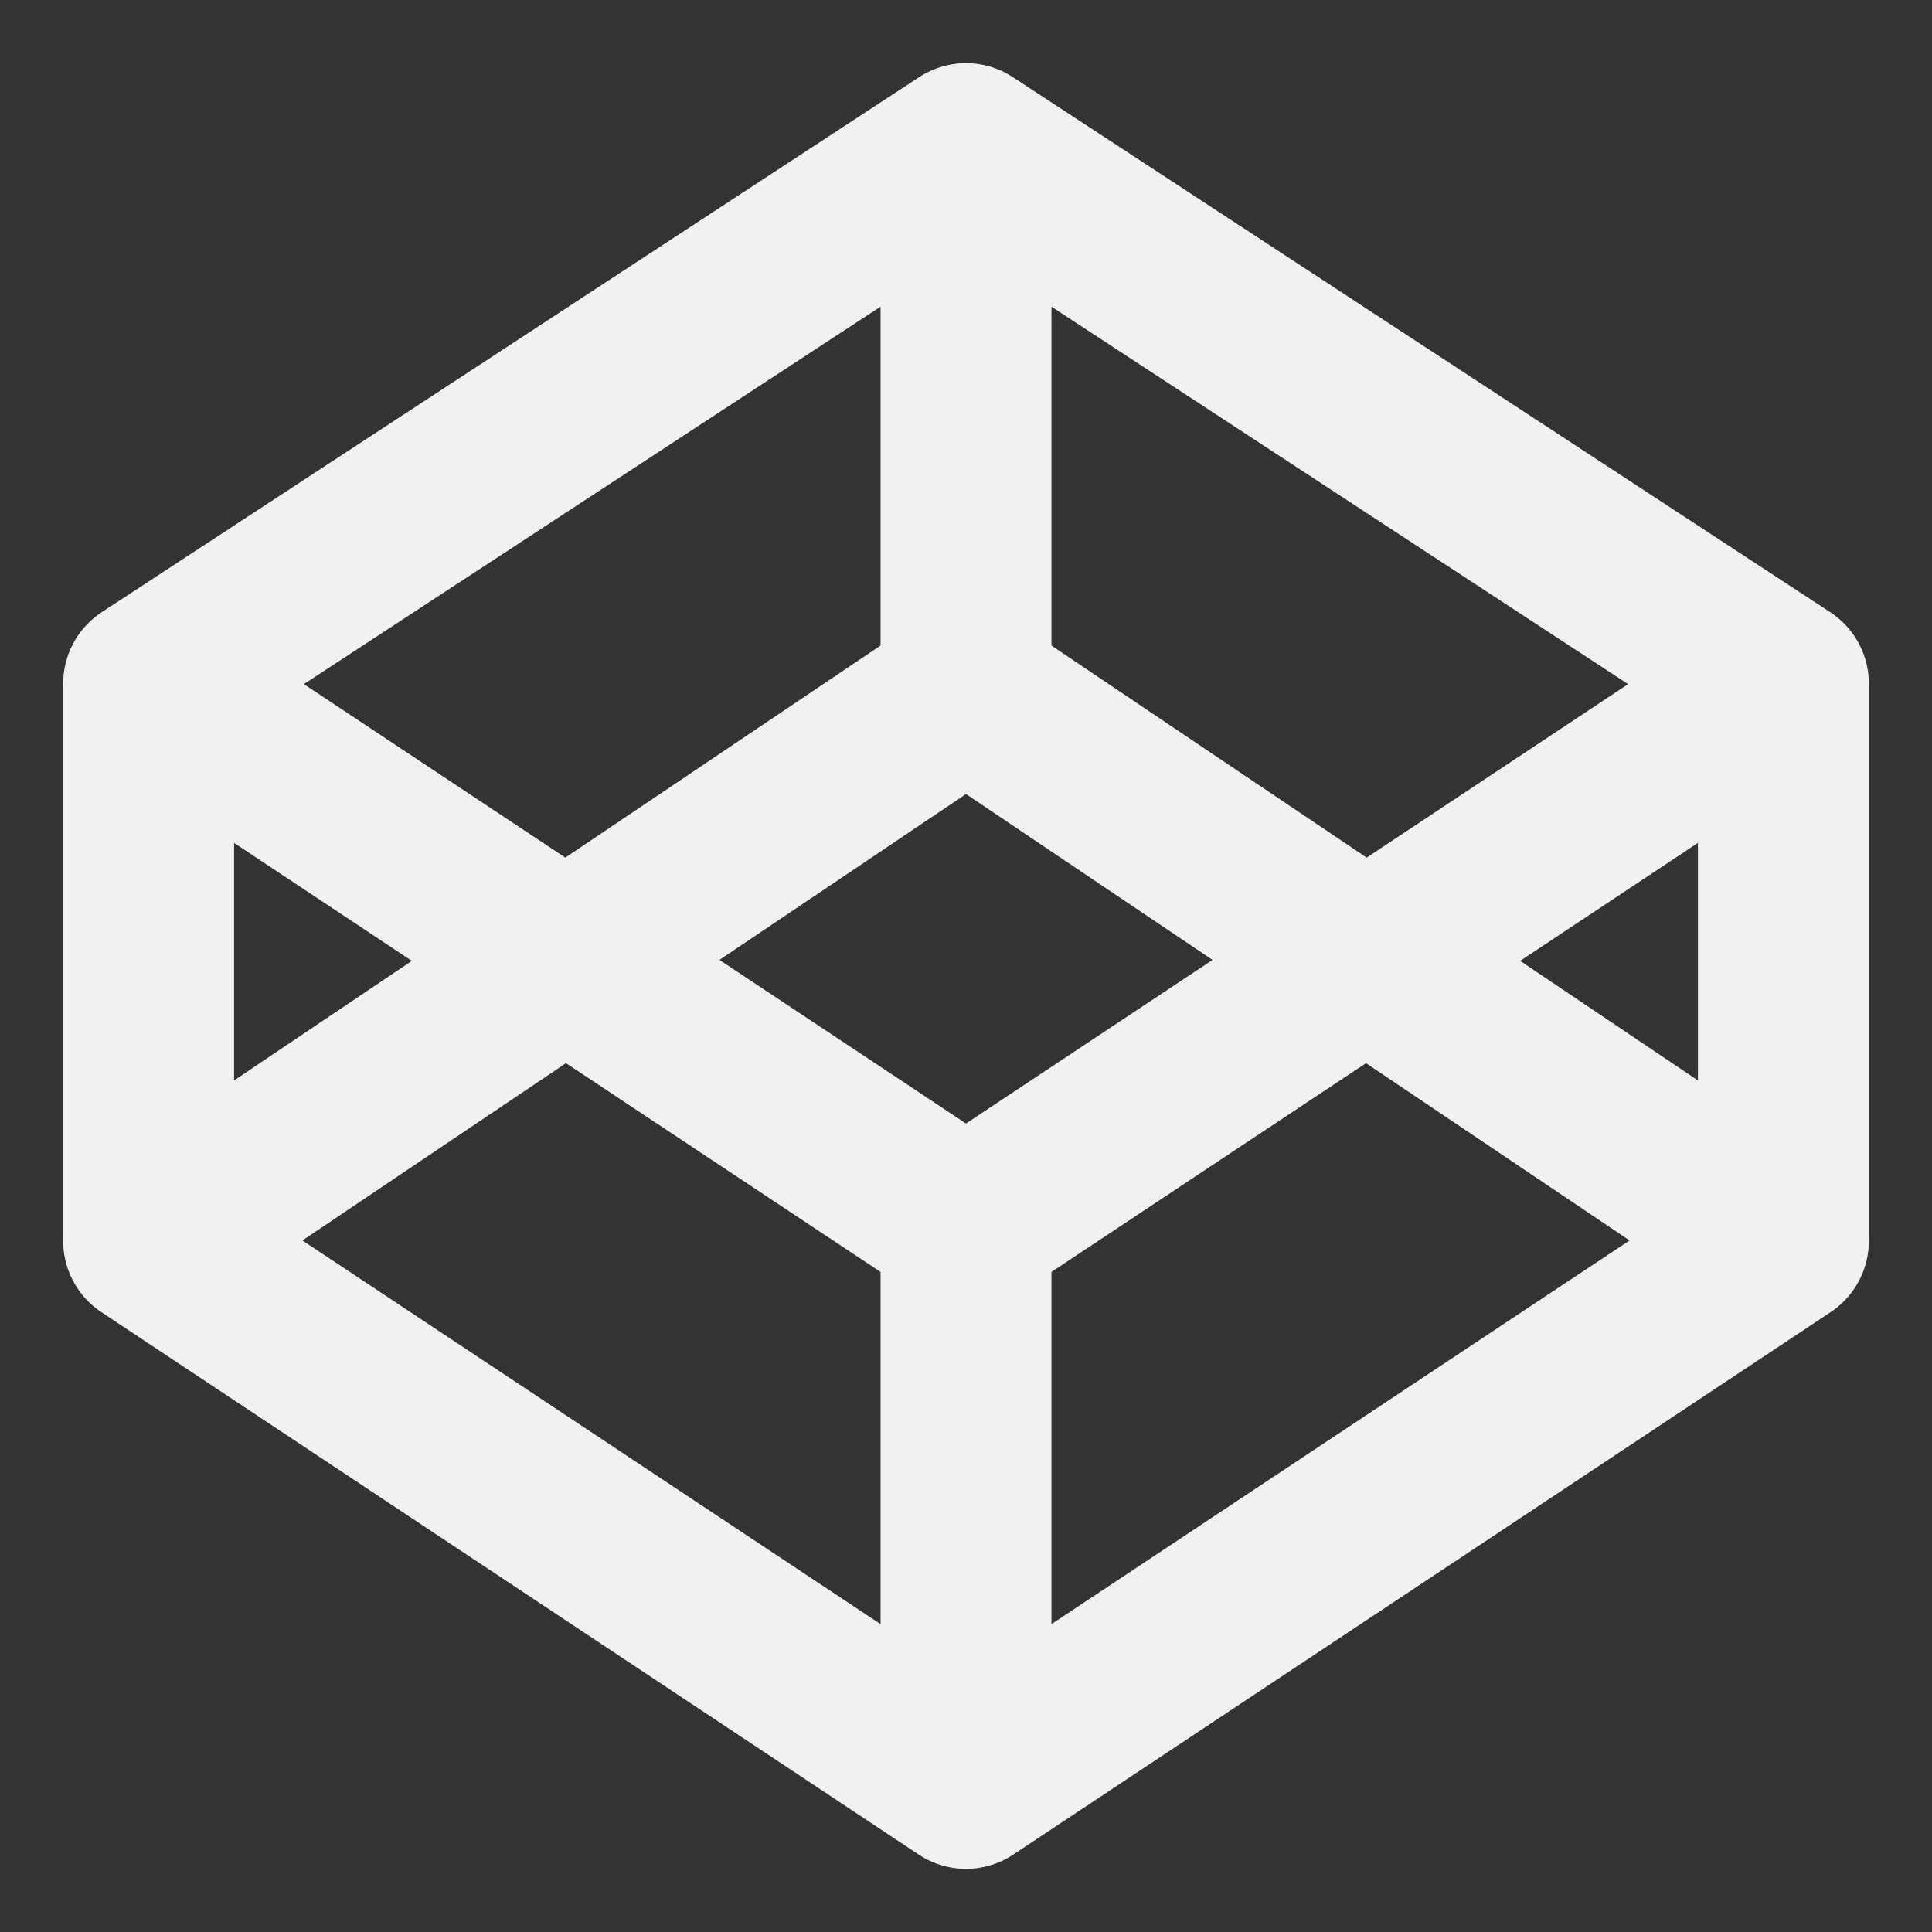 <?xml version="1.0" encoding="utf-8"?>
<!-- Generator: Adobe Illustrator 25.4.1, SVG Export Plug-In . SVG Version: 6.00 Build 0)  -->
<svg version="1.1" id="Layer_1" xmlns="http://www.w3.org/2000/svg" xmlns:xlink="http://www.w3.org/1999/xlink" x="0px" y="0px"
	 viewBox="0 0 26 26" style="enable-background:new 0 0 26 26;" xml:space="preserve">
<rect x="0" y="0" width="26" height="26" fill="#333333" stroke="none"/>
<style type="text/css">
	.st0{fill:none;stroke:#F1F1F1;stroke-width:2.3;stroke-linecap:round;stroke-linejoin:round;}
</style>
<path class="st0" d="M2,16.7L13,24l11-7.3V9.2L13,2L2,9.2C2,9.2,2,16.7,2,16.7z M24,16.7L13,9.3L2,16.7 M2,9.2l11,7.3l11-7.3 M13,2
	v7.3 M13,16.7V24"/>
</svg>
